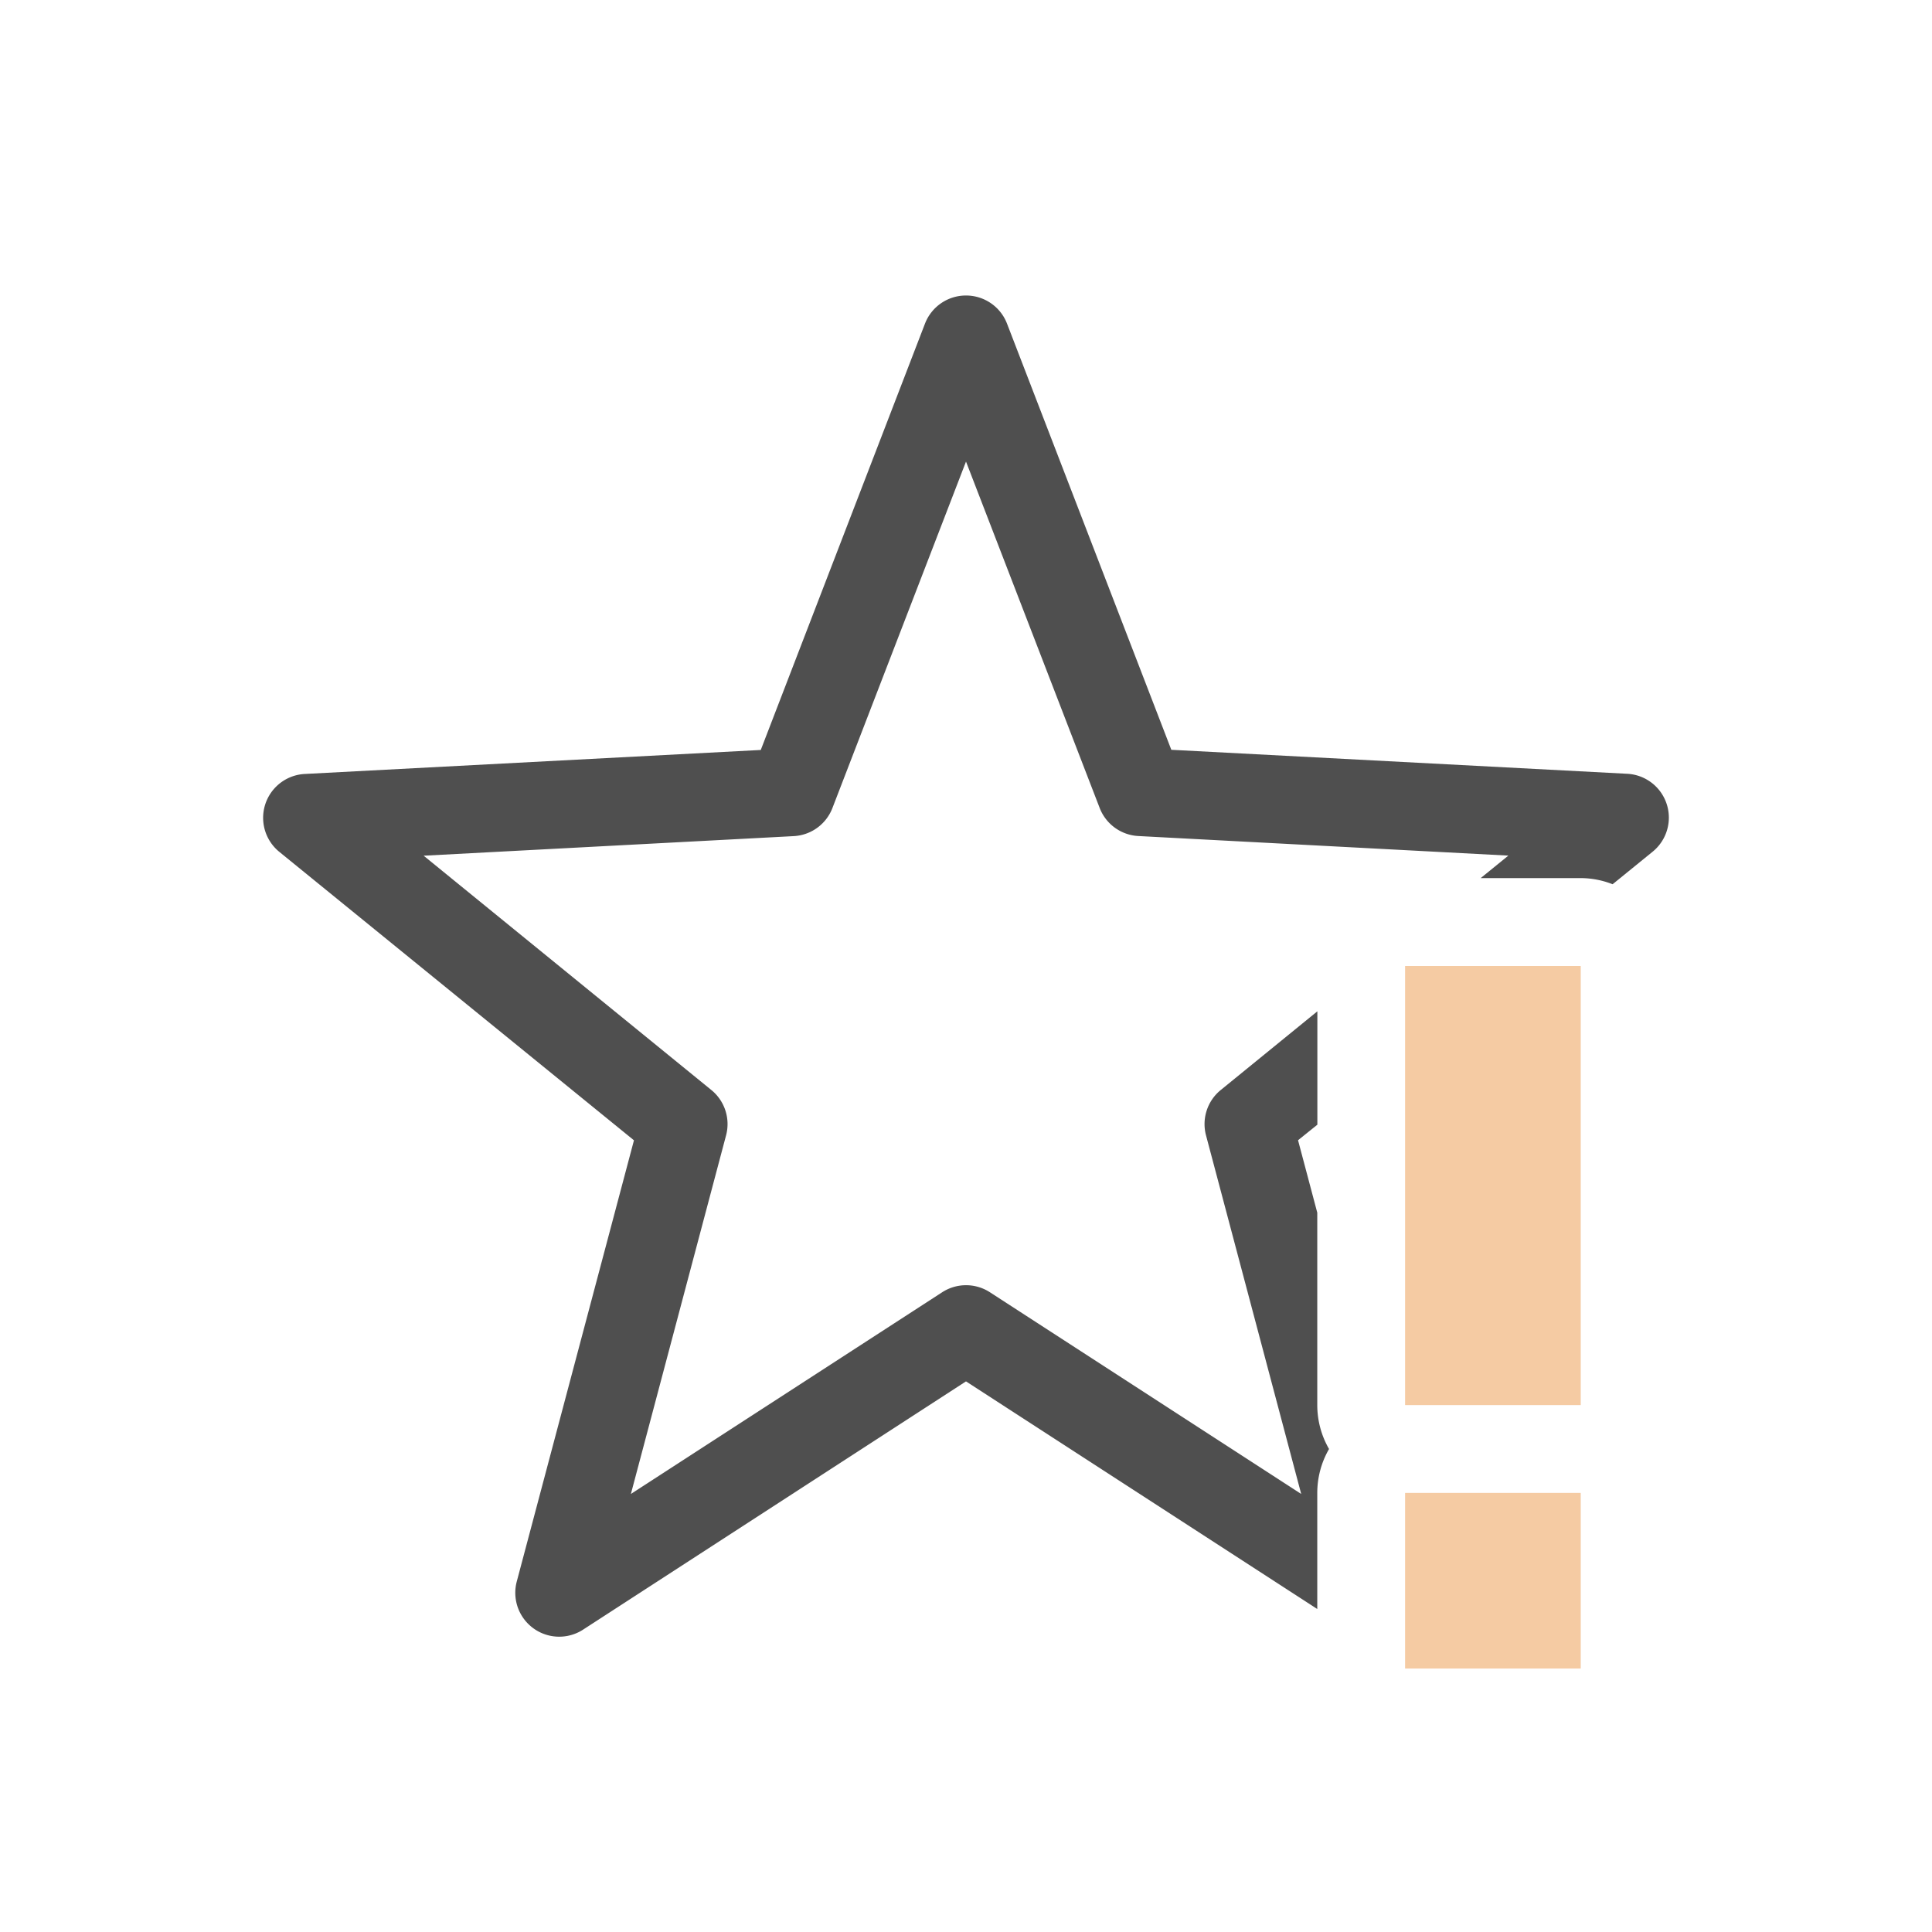 <svg xmlns="http://www.w3.org/2000/svg" width="22" height="22">
    <path fill="currentColor" d="M11.002 3.365a.5.5 0 0 0-.469.32L8.663 8.54l-5.188.273a.5.5 0 0 0-.291.89l4.035 3.282-1.334 5.022a.5.5 0 0 0 .756.549L11 15.73l4 2.592V17a1 1 0 0 1 .134-.5A1 1 0 0 1 15 16v-2.191l-.219-.825.22-.177v-1.291l-1.1.896a.5.5 0 0 0-.168.516l1.084 4.084-3.545-2.297a.5.5 0 0 0-.543 0l-3.545 2.297 1.084-4.084a.5.5 0 0 0-.168-.516L4.824 9.744l4.215-.223a.5.5 0 0 0 .44-.32L11 5.256 12.522 9.2a.5.5 0 0 0 .44.32l4.214.223-.315.256h1.14a1 1 0 0 1 .362.07l.454-.369a.5.5 0 0 0-.291-.889l-5.188-.273-1.871-4.853a.5.5 0 0 0-.465-.32z" style="color:#050505;opacity:.7"/>
    <path fill="#f5cba3" d="M16 11v5h2v-5zm0 6v2h2v-2z" class="warning"/>
</svg>
